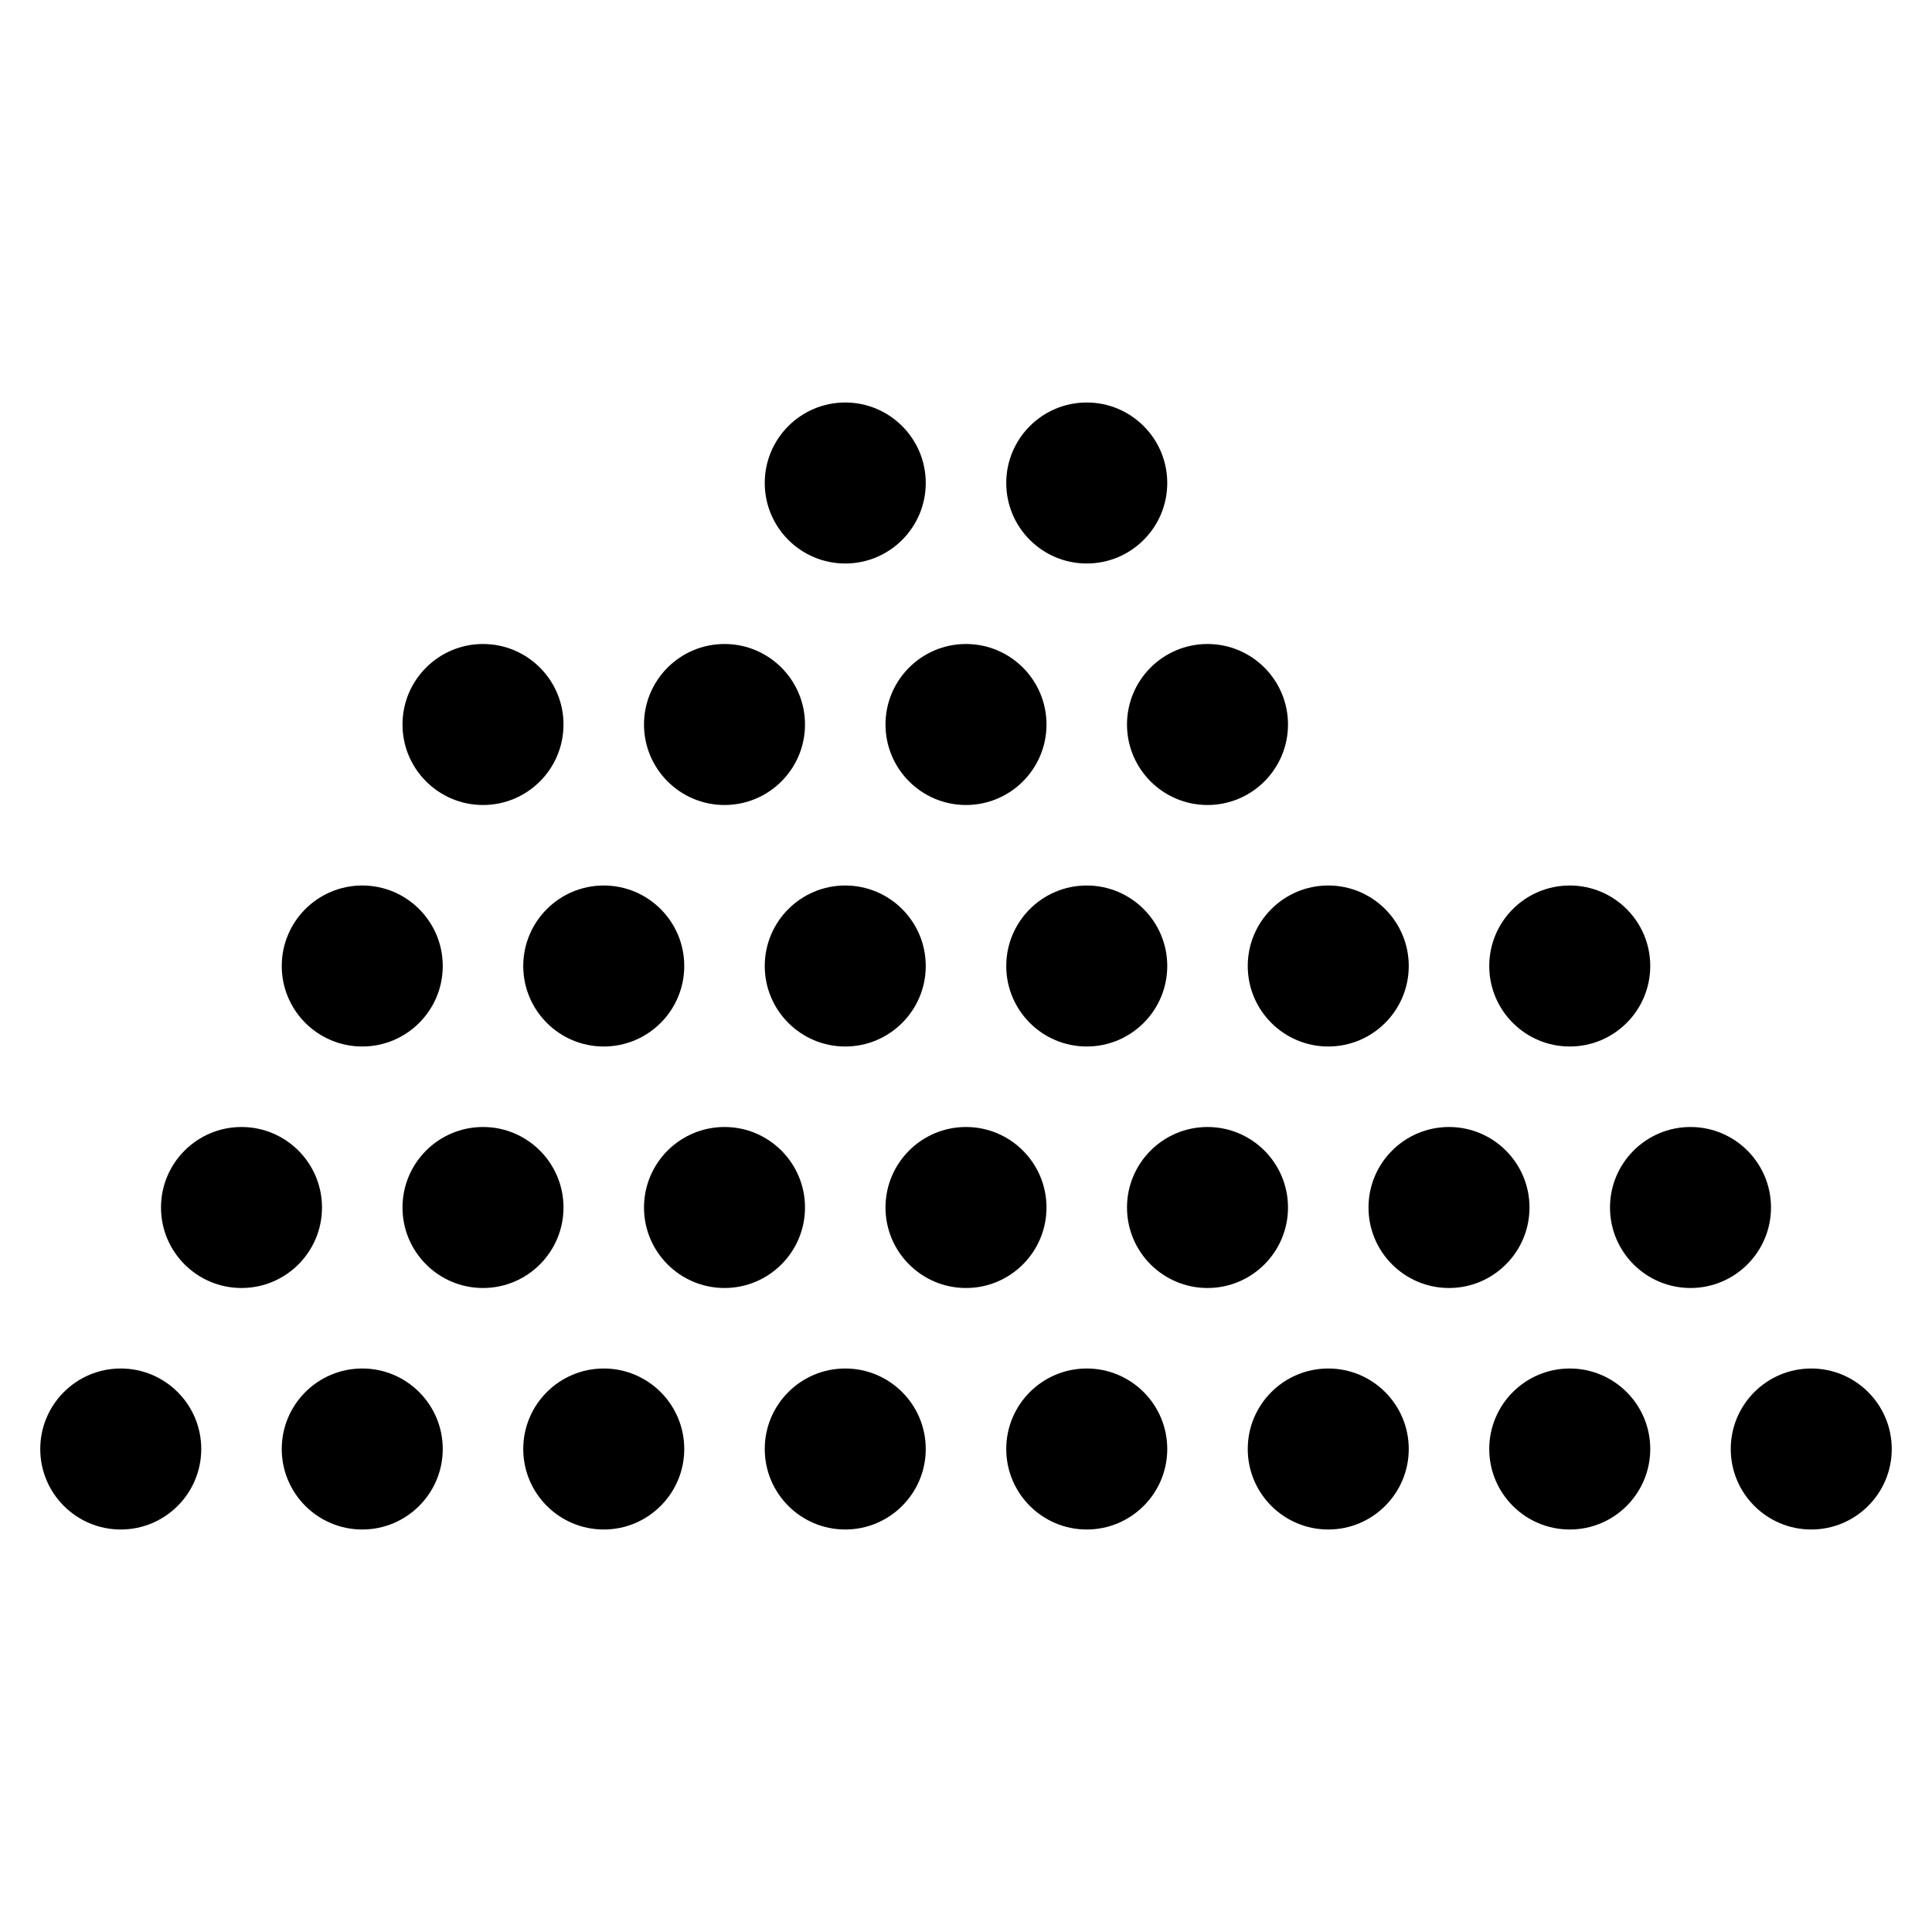 <?xml version="1.0" encoding="UTF-8"?>
<svg width="24px" height="24px" viewBox="0 0 24 24" version="1.1" xmlns="http://www.w3.org/2000/svg" xmlns:xlink="http://www.w3.org/1999/xlink">
    <!-- Generator: Sketch 57.1 (83088) - https://sketch.com -->
    <title>svg/pile</title>
    <desc>Created with Sketch.</desc>
    <g id="pile" stroke="none" stroke-width="1" fill="none" fill-rule="evenodd">
        <path d="M4.5,17 C5.052,17 5.5,17.448 5.5,18 C5.5,18.552 5.052,19 4.5,19 C3.948,19 3.5,18.552 3.5,18 C3.5,17.448 3.948,17 4.5,17 Z M1.5,17 C2.052,17 2.5,17.448 2.5,18 C2.5,18.552 2.052,19 1.5,19 C0.948,19 0.5,18.552 0.5,18 C0.5,17.448 0.948,17 1.5,17 Z M7.5,17 C8.052,17 8.5,17.448 8.5,18 C8.5,18.552 8.052,19 7.5,19 C6.948,19 6.5,18.552 6.5,18 C6.5,17.448 6.948,17 7.5,17 Z M10.5,17 C11.052,17 11.5,17.448 11.5,18 C11.5,18.552 11.052,19 10.5,19 C9.948,19 9.5,18.552 9.5,18 C9.5,17.448 9.948,17 10.5,17 Z M13.5,17 C14.052,17 14.5,17.448 14.5,18 C14.5,18.552 14.052,19 13.5,19 C12.948,19 12.5,18.552 12.5,18 C12.5,17.448 12.948,17 13.5,17 Z M16.5,17 C17.052,17 17.5,17.448 17.5,18 C17.5,18.552 17.052,19 16.5,19 C15.948,19 15.5,18.552 15.5,18 C15.5,17.448 15.948,17 16.5,17 Z M19.5,17 C20.052,17 20.5,17.448 20.5,18 C20.5,18.552 20.052,19 19.5,19 C18.948,19 18.5,18.552 18.5,18 C18.5,17.448 18.948,17 19.5,17 Z M22.5,17 C23.052,17 23.5,17.448 23.5,18 C23.5,18.552 23.052,19 22.5,19 C21.948,19 21.5,18.552 21.5,18 C21.5,17.448 21.948,17 22.5,17 Z M3,14 C3.552,14 4,14.448 4,15 C4,15.552 3.552,16 3,16 C2.448,16 2,15.552 2,15 C2,14.448 2.448,14 3,14 Z M6,14 C6.552,14 7,14.448 7,15 C7,15.552 6.552,16 6,16 C5.448,16 5,15.552 5,15 C5,14.448 5.448,14 6,14 Z M9,14 C9.552,14 10,14.448 10,15 C10,15.552 9.552,16 9,16 C8.448,16 8,15.552 8,15 C8,14.448 8.448,14 9,14 Z M12,14 C12.552,14 13,14.448 13,15 C13,15.552 12.552,16 12,16 C11.448,16 11,15.552 11,15 C11,14.448 11.448,14 12,14 Z M15,14 C15.552,14 16,14.448 16,15 C16,15.552 15.552,16 15,16 C14.448,16 14,15.552 14,15 C14,14.448 14.448,14 15,14 Z M18,14 C18.552,14 19,14.448 19,15 C19,15.552 18.552,16 18,16 C17.448,16 17,15.552 17,15 C17,14.448 17.448,14 18,14 Z M21,14 C21.552,14 22,14.448 22,15 C22,15.552 21.552,16 21,16 C20.448,16 20,15.552 20,15 C20,14.448 20.448,14 21,14 Z M4.5,11 C5.052,11 5.5,11.448 5.5,12 C5.5,12.552 5.052,13 4.5,13 C3.948,13 3.5,12.552 3.5,12 C3.5,11.448 3.948,11 4.5,11 Z M7.5,11 C8.052,11 8.5,11.448 8.5,12 C8.5,12.552 8.052,13 7.5,13 C6.948,13 6.5,12.552 6.5,12 C6.5,11.448 6.948,11 7.5,11 Z M10.5,11 C11.052,11 11.5,11.448 11.5,12 C11.5,12.552 11.052,13 10.5,13 C9.948,13 9.5,12.552 9.5,12 C9.5,11.448 9.948,11 10.5,11 Z M13.5,11 C14.052,11 14.5,11.448 14.5,12 C14.5,12.552 14.052,13 13.5,13 C12.948,13 12.5,12.552 12.5,12 C12.5,11.448 12.948,11 13.5,11 Z M16.5,11 C17.052,11 17.5,11.448 17.5,12 C17.5,12.552 17.052,13 16.5,13 C15.948,13 15.5,12.552 15.5,12 C15.5,11.448 15.948,11 16.5,11 Z M19.5,11 C20.052,11 20.5,11.448 20.5,12 C20.5,12.552 20.052,13 19.5,13 C18.948,13 18.5,12.552 18.5,12 C18.5,11.448 18.948,11 19.5,11 Z M6,8 C6.552,8 7,8.448 7,9 C7,9.552 6.552,10 6,10 C5.448,10 5,9.552 5,9 C5,8.448 5.448,8 6,8 Z M9,8 C9.552,8 10,8.448 10,9 C10,9.552 9.552,10 9,10 C8.448,10 8,9.552 8,9 C8,8.448 8.448,8 9,8 Z M12,8 C12.552,8 13,8.448 13,9 C13,9.552 12.552,10 12,10 C11.448,10 11,9.552 11,9 C11,8.448 11.448,8 12,8 Z M15,8 C15.552,8 16,8.448 16,9 C16,9.552 15.552,10 15,10 C14.448,10 14,9.552 14,9 C14,8.448 14.448,8 15,8 Z M10.5,5 C11.052,5 11.5,5.448 11.5,6 C11.5,6.552 11.052,7 10.5,7 C9.948,7 9.5,6.552 9.5,6 C9.5,5.448 9.948,5 10.5,5 Z M13.5,5 C14.052,5 14.5,5.448 14.5,6 C14.5,6.552 14.052,7 13.5,7 C12.948,7 12.5,6.552 12.5,6 C12.5,5.448 12.948,5 13.5,5 Z" id="Shape" fill="#000000"></path>
    </g>
</svg>